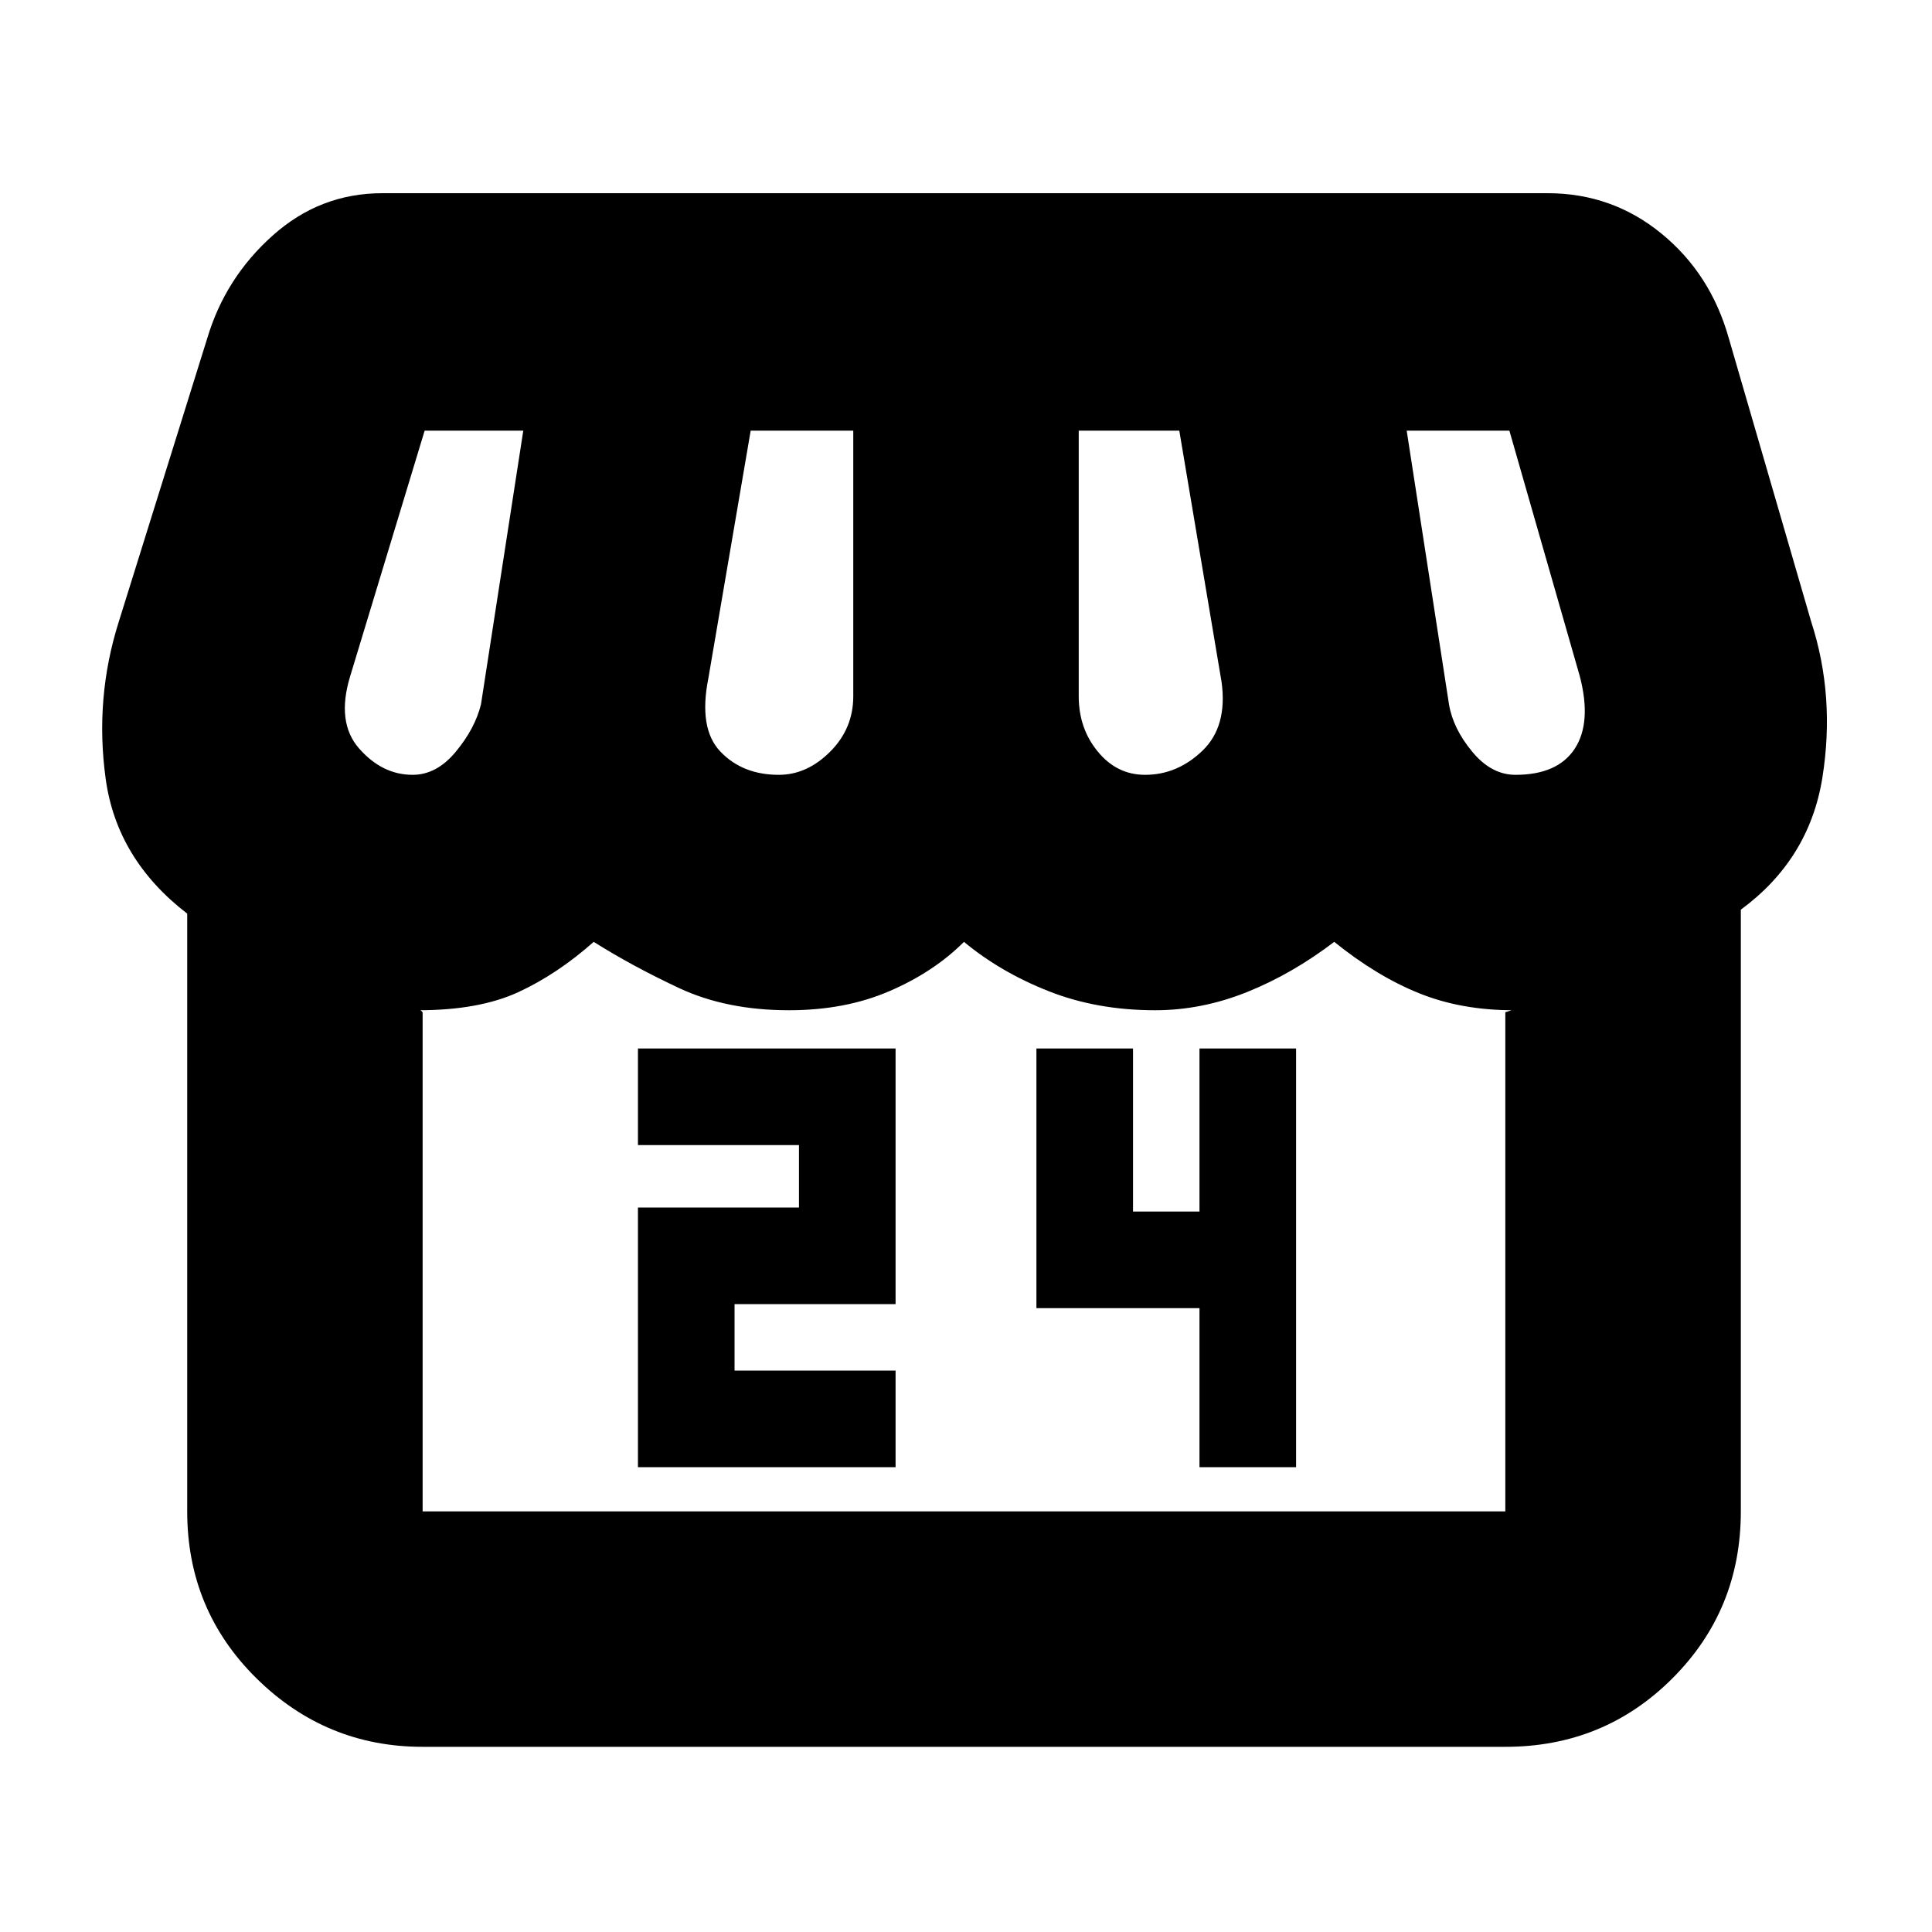 <svg xmlns="http://www.w3.org/2000/svg" height="20" width="20"><path d="M6.604 15.188h2.667v-1H7.604V13.5h1.667v-2.646H6.604v1h1.667v.646H6.604Zm5.813 0h1v-4.334h-1v1.688h-.688v-1.688h-1v2.688h1.688Zm5.604-5.771v6.229q0 1.021-.709 1.729-.708.708-1.729.708H4.375q-1 0-1.719-.708-.718-.708-.718-1.729V9.458q-.73-.562-.844-1.396-.115-.833.135-1.624L2.146 3.5q.187-.625.677-1.062Q3.312 2 3.958 2h12.063q.667 0 1.177.417.51.416.698 1.083l.854 2.938q.25.77.115 1.614-.136.844-.844 1.365Zm-6.167-1.396q.334 0 .594-.25.26-.25.198-.709l-.438-2.604h-1.041v2.75q0 .334.198.573.197.24.489.24Zm-3.792 0q.292 0 .532-.24.239-.239.239-.573v-2.75H7.771l-.438 2.563q-.104.521.125.76.23.24.604.24Zm-3.791 0q.25 0 .448-.24.198-.239.26-.489l.438-2.834H4.396L3.625 7q-.146.479.094.75.239.271.552.271Zm11.417 0q.437 0 .614-.271t.052-.75l-.729-2.542h-1.063L15 7.292q.042.25.24.489.198.24.448.24ZM4.375 15.646h11.208v-5.167l.063-.021h.021q-.542 0-.979-.177-.438-.177-.876-.531-.437.333-.906.521-.468.187-.948.187-.604 0-1.104-.198-.5-.198-.875-.51-.312.312-.771.51-.458.198-1.041.198-.646 0-1.136-.229-.489-.229-.885-.479-.375.333-.781.521-.407.187-1.032.187h.021l.021.021v5.167Zm11.208 0H4.333h11.334-.084Z"/></svg>